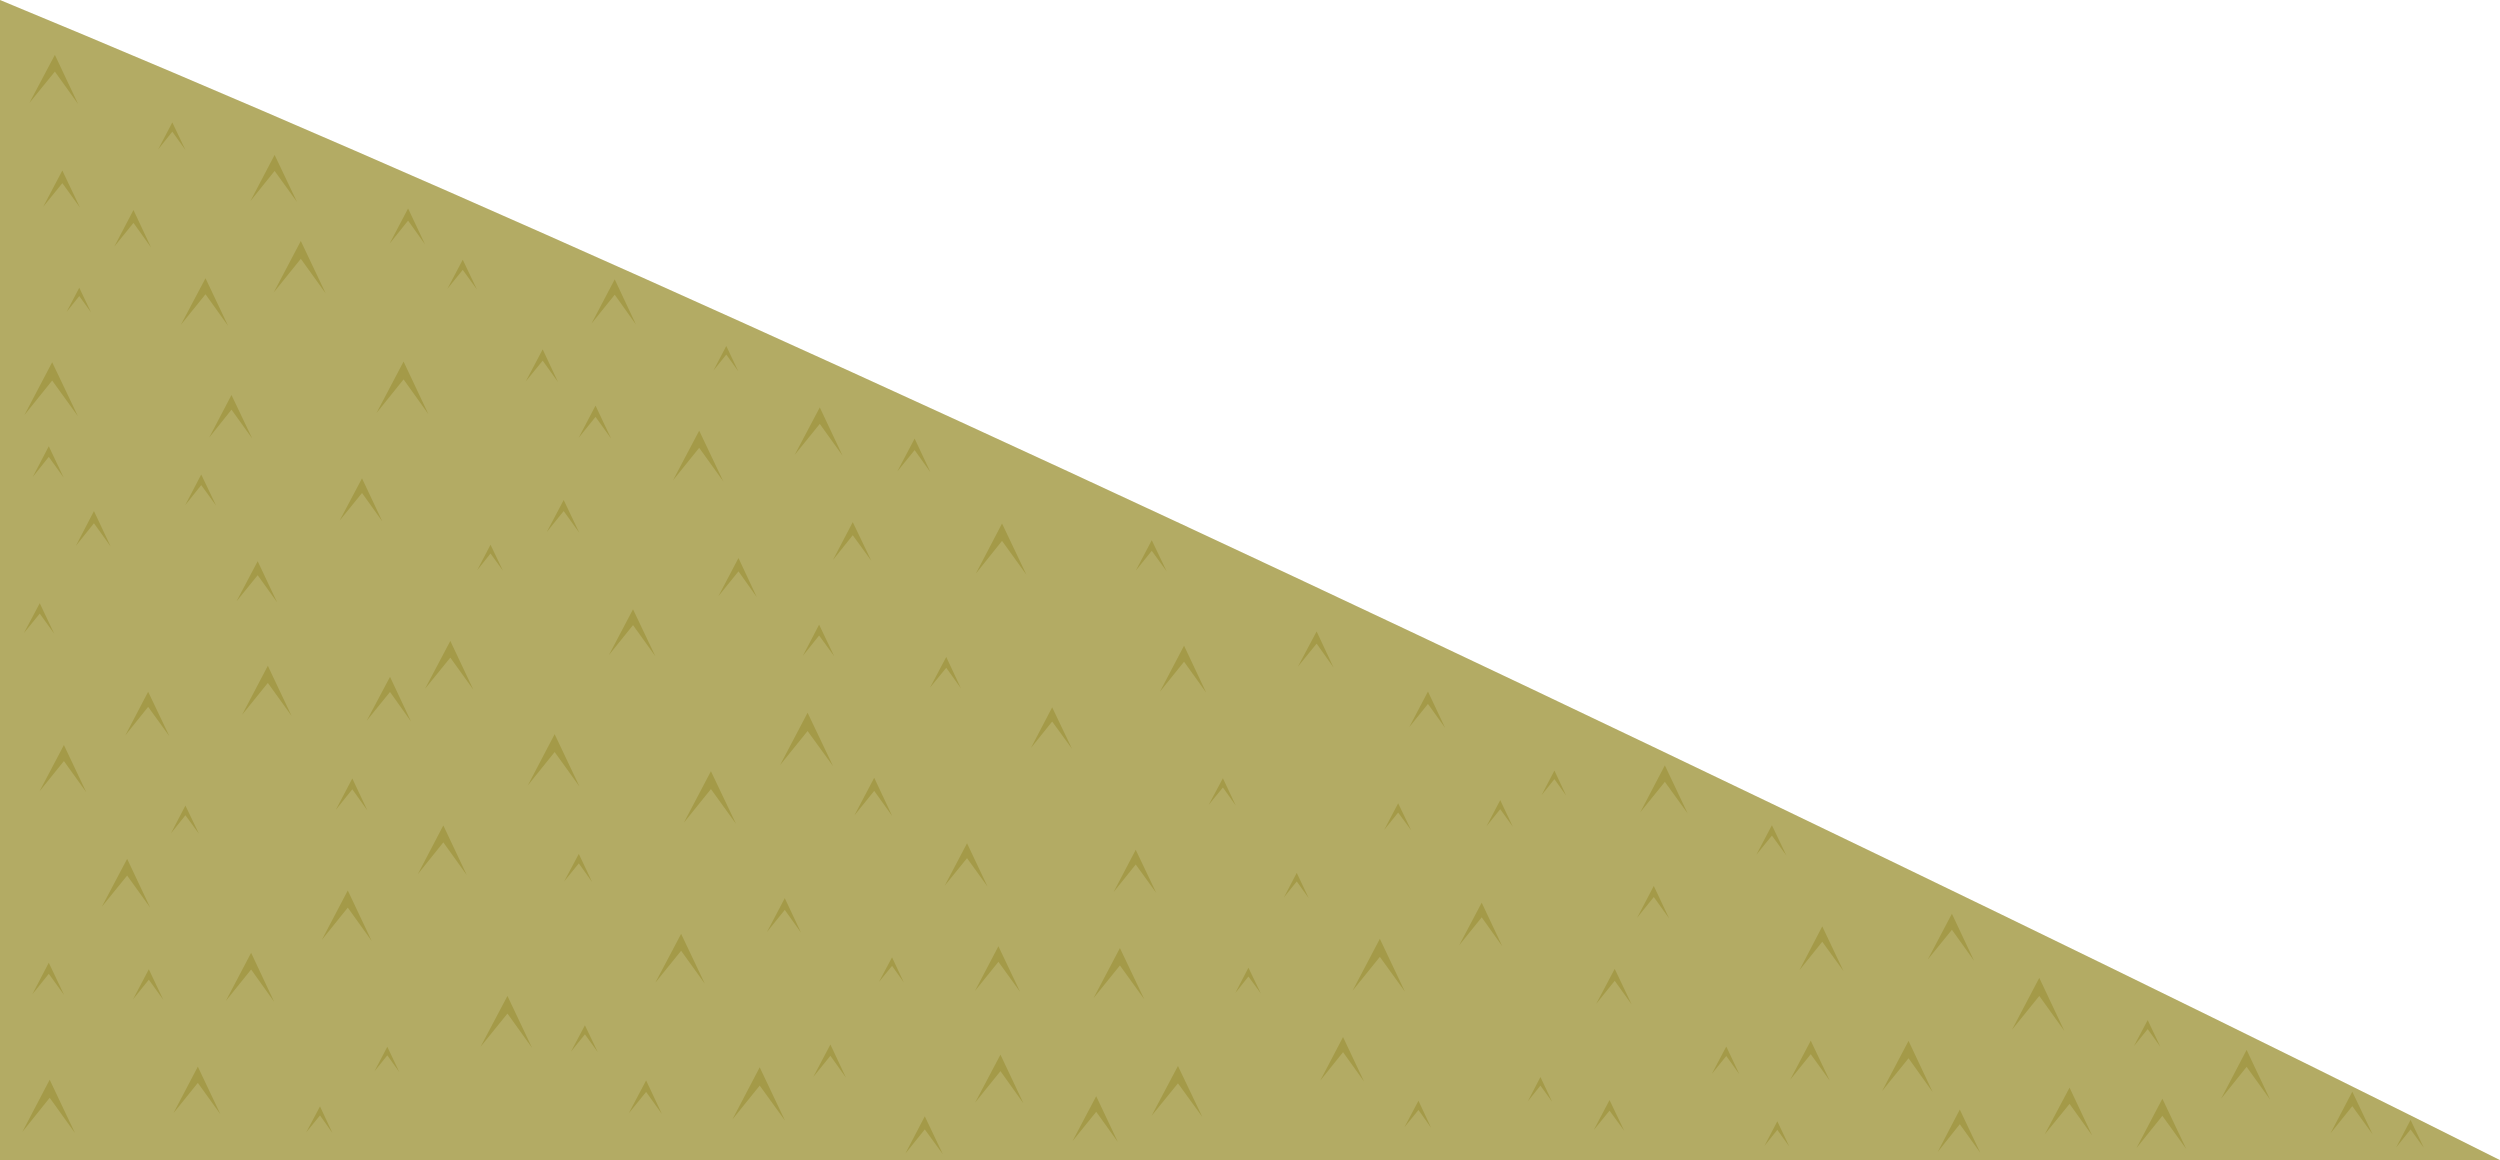 <?xml version="1.0" encoding="iso-8859-1"?>
<!-- Generator: Adobe Illustrator 15.1.0, SVG Export Plug-In . SVG Version: 6.00 Build 0)  -->
<!DOCTYPE svg PUBLIC "-//W3C//DTD SVG 1.1//EN" "http://www.w3.org/Graphics/SVG/1.1/DTD/svg11.dtd">
<svg version="1.1" id="ground_x5F_mid_x5F_right.ai"
	 xmlns="http://www.w3.org/2000/svg" xmlns:xlink="http://www.w3.org/1999/xlink" x="0px" y="0px" width="553.5px"
	 height="256.85px" viewBox="0 0 553.5 256.85" style="enable-background:new 0 0 553.5 256.85;" xml:space="preserve">
<g>
	<path style="fill-rule:evenodd;clip-rule:evenodd;fill:#B3AB64;" d="M365.7,165.2c72.467,34.633,135.066,65.184,187.8,91.649H0V0
		C98.8,40.833,220.7,95.9,365.7,165.2z"/>
	<g>
		<polygon style="fill-rule:evenodd;clip-rule:evenodd;fill:#A49A48;" points="186.55,100.9 181.5,93.85 175.95,100.7 181.5,90.2 		
			"/>
	</g>
	<g>
		<polygon style="fill-rule:evenodd;clip-rule:evenodd;fill:#A49A48;" points="128.25,117.95 124.8,113.15 121.05,117.8 
			124.8,110.7 		"/>
	</g>
	<g>
		<polygon style="fill-rule:evenodd;clip-rule:evenodd;fill:#A49A48;" points="135.3,97.1 131.85,92.3 128.1,96.95 131.85,89.8 		
			"/>
	</g>
	<g>
		<polygon style="fill-rule:evenodd;clip-rule:evenodd;fill:#A49A48;" points="111.35,126.35 108.6,122.55 105.65,126.25 
			108.6,120.6 		"/>
	</g>
	<g>
		<polygon style="fill-rule:evenodd;clip-rule:evenodd;fill:#A49A48;" points="91,159.75 86.35,153.2 81.2,159.55 86.35,149.85 		
			"/>
	</g>
	<g>
		<polygon style="fill-rule:evenodd;clip-rule:evenodd;fill:#A49A48;" points="77,200.95 71.25,208.1 77,197.15 82.3,208.35 		"/>
	</g>
	<g>
		<polygon style="fill-rule:evenodd;clip-rule:evenodd;fill:#A49A48;" points="117.8,232 112.35,224.4 106.4,231.75 112.35,220.5 		
			"/>
	</g>
	<g>
		<polygon style="fill-rule:evenodd;clip-rule:evenodd;fill:#A49A48;" points="146.55,246.65 143.05,241.75 139.2,246.5 
			143.05,239.2 		"/>
	</g>
	<g>
		<polygon style="fill-rule:evenodd;clip-rule:evenodd;fill:#A49A48;" points="187.3,238.6 183.85,233.75 180.05,238.45 
			183.85,231.25 		"/>
	</g>
	<g>
		<polygon style="fill-rule:evenodd;clip-rule:evenodd;fill:#A49A48;" points="226.6,244.3 221.5,237.15 215.9,244.1 221.5,233.5 		
			"/>
	</g>
	<g>
		<polygon style="fill-rule:evenodd;clip-rule:evenodd;fill:#A49A48;" points="266.2,247.3 260.8,239.85 254.95,247.05 260.8,236 		
			"/>
	</g>
	<g>
		<polygon style="fill-rule:evenodd;clip-rule:evenodd;fill:#A49A48;" points="302,239.45 297.35,232.95 292.3,239.25 297.35,229.6 
					"/>
	</g>
	<g>
		<polygon style="fill-rule:evenodd;clip-rule:evenodd;fill:#A49A48;" points="343.65,243.95 341.05,240.35 338.25,243.85 
			341.05,238.45 		"/>
	</g>
	<g>
		<polygon style="fill-rule:evenodd;clip-rule:evenodd;fill:#A49A48;" points="385.1,237.85 382.2,233.8 379,237.75 382.2,231.7 		
			"/>
	</g>
	<g>
		<polygon style="fill-rule:evenodd;clip-rule:evenodd;fill:#A49A48;" points="427.9,241.8 422.55,234.3 416.7,241.55 
			422.55,230.45 		"/>
	</g>
	<g>
		<polygon style="fill-rule:evenodd;clip-rule:evenodd;fill:#A49A48;" points="463.2,251.4 458.2,244.4 452.7,251.15 458.2,240.8 		
			"/>
	</g>
	<g>
		<polygon style="fill-rule:evenodd;clip-rule:evenodd;fill:#A49A48;" points="502.6,243.45 497.4,236.2 491.75,243.25 
			497.4,232.45 		"/>
	</g>
	<g>
		<polygon style="fill-rule:evenodd;clip-rule:evenodd;fill:#A49A48;" points="536.65,254.15 533.7,250.05 530.5,254.05 
			533.7,247.95 		"/>
	</g>
	<g>
		<polygon style="fill-rule:evenodd;clip-rule:evenodd;fill:#A49A48;" points="437.05,212.7 432.15,205.85 426.8,212.45 
			432.15,202.3 		"/>
	</g>
	<g>
		<polygon style="fill-rule:evenodd;clip-rule:evenodd;fill:#A49A48;" points="525.3,251.15 520.8,244.9 515.95,250.95 520.8,241.7 
					"/>
	</g>
	<g>
		<polygon style="fill-rule:evenodd;clip-rule:evenodd;fill:#A49A48;" points="484.05,254.4 478.75,247.05 473,254.2 478.75,243.25 
					"/>
	</g>
	<g>
		<polygon style="fill-rule:evenodd;clip-rule:evenodd;fill:#A49A48;" points="438.45,255.25 433.9,248.9 429,255.05 433.9,245.65 
					"/>
	</g>
	<g>
		<polygon style="fill-rule:evenodd;clip-rule:evenodd;fill:#A49A48;" points="400.9,233.4 396.35,239.05 400.9,230.4 405.1,239.25 
					"/>
	</g>
	<g>
		<polygon style="fill-rule:evenodd;clip-rule:evenodd;fill:#A49A48;" points="359.6,250.35 356.35,245.9 352.85,250.2 
			356.35,243.55 		"/>
	</g>
	<g>
		<polygon style="fill-rule:evenodd;clip-rule:evenodd;fill:#A49A48;" points="316.85,249.7 314.05,245.75 310.95,249.55 
			314.05,243.7 		"/>
	</g>
	<g>
		<polygon style="fill-rule:evenodd;clip-rule:evenodd;fill:#A49A48;" points="253.35,221.25 247.95,213.75 242.1,221 247.95,209.9 
					"/>
	</g>
	<g>
		<polygon style="fill-rule:evenodd;clip-rule:evenodd;fill:#A49A48;" points="242.7,246.15 237.45,252.65 242.7,242.7 
			247.5,252.85 		"/>
	</g>
	<g>
		<polygon style="fill-rule:evenodd;clip-rule:evenodd;fill:#A49A48;" points="208.75,255.55 204.75,250.05 200.45,255.4 
			204.75,247.15 		"/>
	</g>
	<g>
		<polygon style="fill-rule:evenodd;clip-rule:evenodd;fill:#A49A48;" points="173.8,248.1 168.2,240.35 162.15,247.85 168.2,236.3 
					"/>
	</g>
	<g>
		<polygon style="fill-rule:evenodd;clip-rule:evenodd;fill:#A49A48;" points="132.35,232.95 129.5,229 126.4,232.85 129.5,227 		
			"/>
	</g>
	<g>
		<polygon style="fill-rule:evenodd;clip-rule:evenodd;fill:#A49A48;" points="88.4,237.35 85.75,233.65 82.9,237.2 85.75,231.75 		
			"/>
	</g>
	<g>
		<polygon style="fill-rule:evenodd;clip-rule:evenodd;fill:#A49A48;" points="48.8,246.7 43.8,239.75 38.4,246.45 43.8,236.15 		
			"/>
	</g>
	<g>
		<polygon style="fill-rule:evenodd;clip-rule:evenodd;fill:#A49A48;" points="16.6,250.85 11,243.05 4.95,250.6 11,239.05 		"/>
	</g>
	<g>
		<polygon style="fill-rule:evenodd;clip-rule:evenodd;fill:#A49A48;" points="36.15,221.35 32.95,216.9 29.45,221.25 32.95,214.6 
					"/>
	</g>
	<g>
		<polygon style="fill-rule:evenodd;clip-rule:evenodd;fill:#A49A48;" points="73.6,250.85 70.85,246.95 67.8,250.7 70.85,244.95 		
			"/>
	</g>
	<g>
		<polygon style="fill-rule:evenodd;clip-rule:evenodd;fill:#A49A48;" points="64.55,158.5 59.3,151.2 53.6,158.25 59.3,147.4 		"/>
	</g>
	<g>
		<polygon style="fill-rule:evenodd;clip-rule:evenodd;fill:#A49A48;" points="14.2,220.3 10.8,215.6 7.15,220.15 10.8,213.15 		"/>
	</g>
	<g>
		<polygon style="fill-rule:evenodd;clip-rule:evenodd;fill:#A49A48;" points="60.7,221.8 55.6,214.65 50,221.6 55.6,210.95 		"/>
	</g>
	<g>
		<polygon style="fill-rule:evenodd;clip-rule:evenodd;fill:#A49A48;" points="103.35,193.75 98.15,186.5 92.5,193.55 98.15,182.75 
					"/>
	</g>
	<g>
		<polygon style="fill-rule:evenodd;clip-rule:evenodd;fill:#A49A48;" points="131.1,195.3 128.15,191.15 124.9,195.15 
			128.15,189.05 		"/>
	</g>
	<g>
		<polygon style="fill-rule:evenodd;clip-rule:evenodd;fill:#A49A48;" points="177.35,206.5 173.75,201.45 169.8,206.35 
			173.75,198.85 		"/>
	</g>
	<g>
		<polygon style="fill-rule:evenodd;clip-rule:evenodd;fill:#A49A48;" points="218.65,196.3 214.1,190 209.15,196.1 214.1,186.7 		
			"/>
	</g>
	<g>
		<polygon style="fill-rule:evenodd;clip-rule:evenodd;fill:#A49A48;" points="256,197.7 251.45,191.4 246.55,197.5 251.45,188.15 
					"/>
	</g>
	<g>
		<polygon style="fill-rule:evenodd;clip-rule:evenodd;fill:#A49A48;" points="289.75,198.85 287.1,195.15 284.25,198.7 
			287.1,193.25 		"/>
	</g>
	<g>
		<polygon style="fill-rule:evenodd;clip-rule:evenodd;fill:#A49A48;" points="396.15,253.85 393.5,250.15 390.65,253.7 
			393.5,248.25 		"/>
	</g>
	<g>
		<polygon style="fill-rule:evenodd;clip-rule:evenodd;fill:#A49A48;" points="200.1,217.5 197.5,213.85 194.6,217.4 197.5,211.95 
					"/>
	</g>
	<g>
		<polygon style="fill-rule:evenodd;clip-rule:evenodd;fill:#A49A48;" points="332.6,209.5 328.05,203.1 323.05,209.3 
			328.05,199.85 		"/>
	</g>
	<g>
		<polygon style="fill-rule:evenodd;clip-rule:evenodd;fill:#A49A48;" points="369.55,203.35 366.15,198.6 362.45,203.2 
			366.15,196.15 		"/>
	</g>
	<g>
		<polygon style="fill-rule:evenodd;clip-rule:evenodd;fill:#A49A48;" points="403.45,208.5 398.4,214.8 403.45,205.1 408.15,215 		
			"/>
	</g>
	<g>
		<polygon style="fill-rule:evenodd;clip-rule:evenodd;fill:#A49A48;" points="334.95,183.05 332.15,179.15 329.1,182.95 
			332.15,177.15 		"/>
	</g>
	<g>
		<polygon style="fill-rule:evenodd;clip-rule:evenodd;fill:#A49A48;" points="478.3,231.75 475.5,227.85 472.45,231.6 
			475.5,225.85 		"/>
	</g>
	<g>
		<polygon style="fill-rule:evenodd;clip-rule:evenodd;fill:#A49A48;" points="373.65,180.1 368.6,173.1 363.15,179.85 
			368.6,169.45 		"/>
	</g>
	<g>
		<polygon style="fill-rule:evenodd;clip-rule:evenodd;fill:#A49A48;" points="361.25,222.4 357.5,217.15 353.4,222.25 357.5,214.5 
					"/>
	</g>
	<g>
		<polygon style="fill-rule:evenodd;clip-rule:evenodd;fill:#A49A48;" points="311.05,219.55 305.5,211.85 299.45,219.35 
			305.5,207.85 		"/>
	</g>
	<g>
		<polygon style="fill-rule:evenodd;clip-rule:evenodd;fill:#A49A48;" points="457.05,228.25 451.5,220.5 445.45,228 451.5,216.5 		
			"/>
	</g>
	<g>
		<polygon style="fill-rule:evenodd;clip-rule:evenodd;fill:#A49A48;" points="395.5,189.4 392.3,185 388.85,189.25 392.3,182.7 		
			"/>
	</g>
	<g>
		<polygon style="fill-rule:evenodd;clip-rule:evenodd;fill:#A49A48;" points="346.75,176.15 344.15,172.5 341.3,176.05 
			344.15,170.6 		"/>
	</g>
	<g>
		<polygon style="fill-rule:evenodd;clip-rule:evenodd;fill:#A49A48;" points="312.45,183.85 309.55,179.9 306.45,183.75 
			309.55,177.85 		"/>
	</g>
	<g>
		<polygon style="fill-rule:evenodd;clip-rule:evenodd;fill:#A49A48;" points="273.6,178.35 270.75,174.35 267.6,178.2 
			270.75,172.3 		"/>
	</g>
	<g>
		<polygon style="fill-rule:evenodd;clip-rule:evenodd;fill:#A49A48;" points="237.35,165.8 232.95,159.75 228.25,165.6 
			232.95,156.6 		"/>
	</g>
	<g>
		<polygon style="fill-rule:evenodd;clip-rule:evenodd;fill:#A49A48;" points="197.55,180.7 193.55,175.1 189.15,180.55 
			193.55,172.2 		"/>
	</g>
	<g>
		<polygon style="fill-rule:evenodd;clip-rule:evenodd;fill:#A49A48;" points="157.4,174.7 151.4,182.15 157.4,170.75 162.95,182.4 
					"/>
	</g>
	<g>
		<polygon style="fill-rule:evenodd;clip-rule:evenodd;fill:#A49A48;" points="128.3,174.15 122.8,166.5 116.85,173.9 122.8,162.55 
					"/>
	</g>
	<g>
		<polygon style="fill-rule:evenodd;clip-rule:evenodd;fill:#A49A48;" points="78,174.75 74.35,179.3 78,172.35 81.35,179.45 		"/>
	</g>
	<g>
		<polygon style="fill-rule:evenodd;clip-rule:evenodd;fill:#A49A48;" points="44.05,184.6 41.05,180.5 37.85,184.5 41.05,178.35 		
			"/>
	</g>
	<g>
		<polygon style="fill-rule:evenodd;clip-rule:evenodd;fill:#A49A48;" points="19.1,175.4 14.15,168.5 8.75,175.2 14.15,164.95 		
			"/>
	</g>
	<g>
		<polygon style="fill-rule:evenodd;clip-rule:evenodd;fill:#A49A48;" points="225.85,219.6 221.05,212.95 215.85,219.4 
			221.05,209.5 		"/>
	</g>
	<g>
		<polygon style="fill-rule:evenodd;clip-rule:evenodd;fill:#A49A48;" points="33.25,200.95 28.15,193.85 22.55,200.75 
			28.15,190.15 		"/>
	</g>
	<g>
		<polygon style="fill-rule:evenodd;clip-rule:evenodd;fill:#A49A48;" points="37.5,163 32.8,156.5 27.75,162.8 32.8,153.15 		"/>
	</g>
	<g>
		<polygon style="fill-rule:evenodd;clip-rule:evenodd;fill:#A49A48;" points="12,140.3 8.8,135.85 5.3,140.15 8.8,133.55 		"/>
	</g>
	<g>
		<polygon style="fill-rule:evenodd;clip-rule:evenodd;fill:#A49A48;" points="61.35,133.35 57.05,127.35 52.35,133.15 
			57.05,124.25 		"/>
	</g>
	<g>
		<polygon style="fill-rule:evenodd;clip-rule:evenodd;fill:#A49A48;" points="104.8,152.7 99.7,145.6 94.1,152.5 99.7,141.9 		"/>
	</g>
	<g>
		<polygon style="fill-rule:evenodd;clip-rule:evenodd;fill:#A49A48;" points="145.1,145.3 140.15,138.4 134.8,145.05 140.15,134.9 
					"/>
	</g>
	<g>
		<polygon style="fill-rule:evenodd;clip-rule:evenodd;fill:#A49A48;" points="184.7,145.3 181.35,140.7 177.75,145.2 181.35,138.3 
					"/>
	</g>
	<g>
		<polygon style="fill-rule:evenodd;clip-rule:evenodd;fill:#A49A48;" points="227.25,127.25 221.85,119.75 216.05,127 
			221.85,115.9 		"/>
	</g>
	<g>
		<polygon style="fill-rule:evenodd;clip-rule:evenodd;fill:#A49A48;" points="258.3,126.5 255,121.95 251.45,126.35 255,119.6 		
			"/>
	</g>
	<g>
		<polygon style="fill-rule:evenodd;clip-rule:evenodd;fill:#A49A48;" points="192.9,124.15 188.8,118.5 184.4,124 188.8,115.6 		
			"/>
	</g>
	<g>
		<polygon style="fill-rule:evenodd;clip-rule:evenodd;fill:#A49A48;" points="156.05,217.8 150.8,210.5 145.1,217.55 150.8,206.75 
					"/>
	</g>
	<g>
		<polygon style="fill-rule:evenodd;clip-rule:evenodd;fill:#A49A48;" points="279.15,219.95 276.4,216.2 273.5,219.85 
			276.4,214.25 		"/>
	</g>
	<g>
		<polygon style="fill-rule:evenodd;clip-rule:evenodd;fill:#A49A48;" points="319.95,161.15 316.15,155.85 312,161 316.15,153.1 		
			"/>
	</g>
	<g>
		<polygon style="fill-rule:evenodd;clip-rule:evenodd;fill:#A49A48;" points="295.25,147.8 291.5,142.5 287.35,147.6 291.5,139.8 
					"/>
	</g>
	<g>
		<polygon style="fill-rule:evenodd;clip-rule:evenodd;fill:#A49A48;" points="267.05,153.35 262.15,146.5 256.8,153.15 
			262.15,142.95 		"/>
	</g>
	<g>
		<polygon style="fill-rule:evenodd;clip-rule:evenodd;fill:#A49A48;" points="212.75,152.4 209.5,147.85 205.9,152.25 
			209.5,145.45 		"/>
	</g>
	<g>
		<polygon style="fill-rule:evenodd;clip-rule:evenodd;fill:#A49A48;" points="184.45,169.65 178.8,161.85 172.7,169.4 178.8,157.8 
					"/>
	</g>
	<g>
		<polygon style="fill-rule:evenodd;clip-rule:evenodd;fill:#A49A48;" points="206,104.55 202.5,99.65 198.65,104.4 202.5,97.1 		
			"/>
	</g>
	<g>
		<polygon style="fill-rule:evenodd;clip-rule:evenodd;fill:#A49A48;" points="160.8,78.5 157.95,82.05 160.8,76.6 163.45,82.2 		
			"/>
	</g>
	<g>
		<polygon style="fill-rule:evenodd;clip-rule:evenodd;fill:#A49A48;" points="120.15,79.85 116.4,84.45 120.15,77.35 123.55,84.6 
					"/>
	</g>
	<g>
		<polygon style="fill-rule:evenodd;clip-rule:evenodd;fill:#A49A48;" points="94.85,91.7 89.35,84 83.35,91.45 89.35,80.05 		"/>
	</g>
	<g>
		<polygon style="fill-rule:evenodd;clip-rule:evenodd;fill:#A49A48;" points="55.85,97.1 51.25,90.7 46.3,96.9 51.25,87.45 		"/>
	</g>
	<g>
		<polygon style="fill-rule:evenodd;clip-rule:evenodd;fill:#A49A48;" points="17.25,92.15 11.55,84.25 5.4,91.9 11.55,80.2 		"/>
	</g>
	<g>
		<polygon style="fill-rule:evenodd;clip-rule:evenodd;fill:#A49A48;" points="47.85,111.95 44.55,107.4 41,111.85 44.55,105.05 		
			"/>
	</g>
	<g>
		<polygon style="fill-rule:evenodd;clip-rule:evenodd;fill:#A49A48;" points="14.1,105.75 10.8,101.15 7.25,105.6 10.8,98.8 		"/>
	</g>
	<g>
		<polygon style="fill-rule:evenodd;clip-rule:evenodd;fill:#A49A48;" points="24.5,121 20.8,115.85 16.8,120.85 20.8,113.15 		"/>
	</g>
	<g>
		<polygon style="fill-rule:evenodd;clip-rule:evenodd;fill:#A49A48;" points="20.15,69.15 17.55,65.55 14.75,69.05 17.55,63.7 		
			"/>
	</g>
	<g>
		<polygon style="fill-rule:evenodd;clip-rule:evenodd;fill:#A49A48;" points="17.7,45.95 13.8,40.55 9.55,45.8 13.8,37.75 		"/>
	</g>
	<g>
		<polygon style="fill-rule:evenodd;clip-rule:evenodd;fill:#A49A48;" points="33.45,54.8 29.55,49.35 25.3,54.6 29.55,46.5 		"/>
	</g>
	<g>
		<polygon style="fill-rule:evenodd;clip-rule:evenodd;fill:#A49A48;" points="72.1,64.95 66.6,57.3 60.6,64.75 66.6,53.35 		"/>
	</g>
	<g>
		<polygon style="fill-rule:evenodd;clip-rule:evenodd;fill:#A49A48;" points="105.6,64.1 102.45,59.75 99.05,63.95 102.45,57.5 		
			"/>
	</g>
	<g>
		<polygon style="fill-rule:evenodd;clip-rule:evenodd;fill:#A49A48;" points="80.15,109.15 75.2,115.25 80.15,105.9 84.65,115.45 
					"/>
	</g>
	<g>
		<polygon style="fill-rule:evenodd;clip-rule:evenodd;fill:#A49A48;" points="160.15,106.6 154.8,99.15 149,106.35 154.8,95.35 		
			"/>
	</g>
	<g>
		<polygon style="fill-rule:evenodd;clip-rule:evenodd;fill:#A49A48;" points="167.55,132.2 163.5,126.5 159.05,132 163.5,123.55 		
			"/>
	</g>
	<g>
		<polygon style="fill-rule:evenodd;clip-rule:evenodd;fill:#A49A48;" points="140.8,71.85 136.1,65.25 130.95,71.65 136.1,61.85 		
			"/>
	</g>
	<g>
		<polygon style="fill-rule:evenodd;clip-rule:evenodd;fill:#A49A48;" points="94.1,54.1 90.35,48.85 86.25,53.95 90.35,46.15 		"/>
	</g>
	<g>
		<polygon style="fill-rule:evenodd;clip-rule:evenodd;fill:#A49A48;" points="65.75,44.7 60.8,37.85 55.45,44.5 60.8,34.3 		"/>
	</g>
	<g>
		<polygon style="fill-rule:evenodd;clip-rule:evenodd;fill:#A49A48;" points="50.5,72.15 45.5,65.15 40.05,71.9 45.5,61.6 		"/>
	</g>
	<g>
		<polygon style="fill-rule:evenodd;clip-rule:evenodd;fill:#A49A48;" points="38.15,29.15 35,33.1 38.15,27.1 41.05,33.2 		"/>
	</g>
	<g>
		<polygon style="fill-rule:evenodd;clip-rule:evenodd;fill:#A49A48;" points="17.3,23.05 12.15,15.85 6.5,22.8 12.15,12.15 		"/>
	</g>
</g>
</svg>
